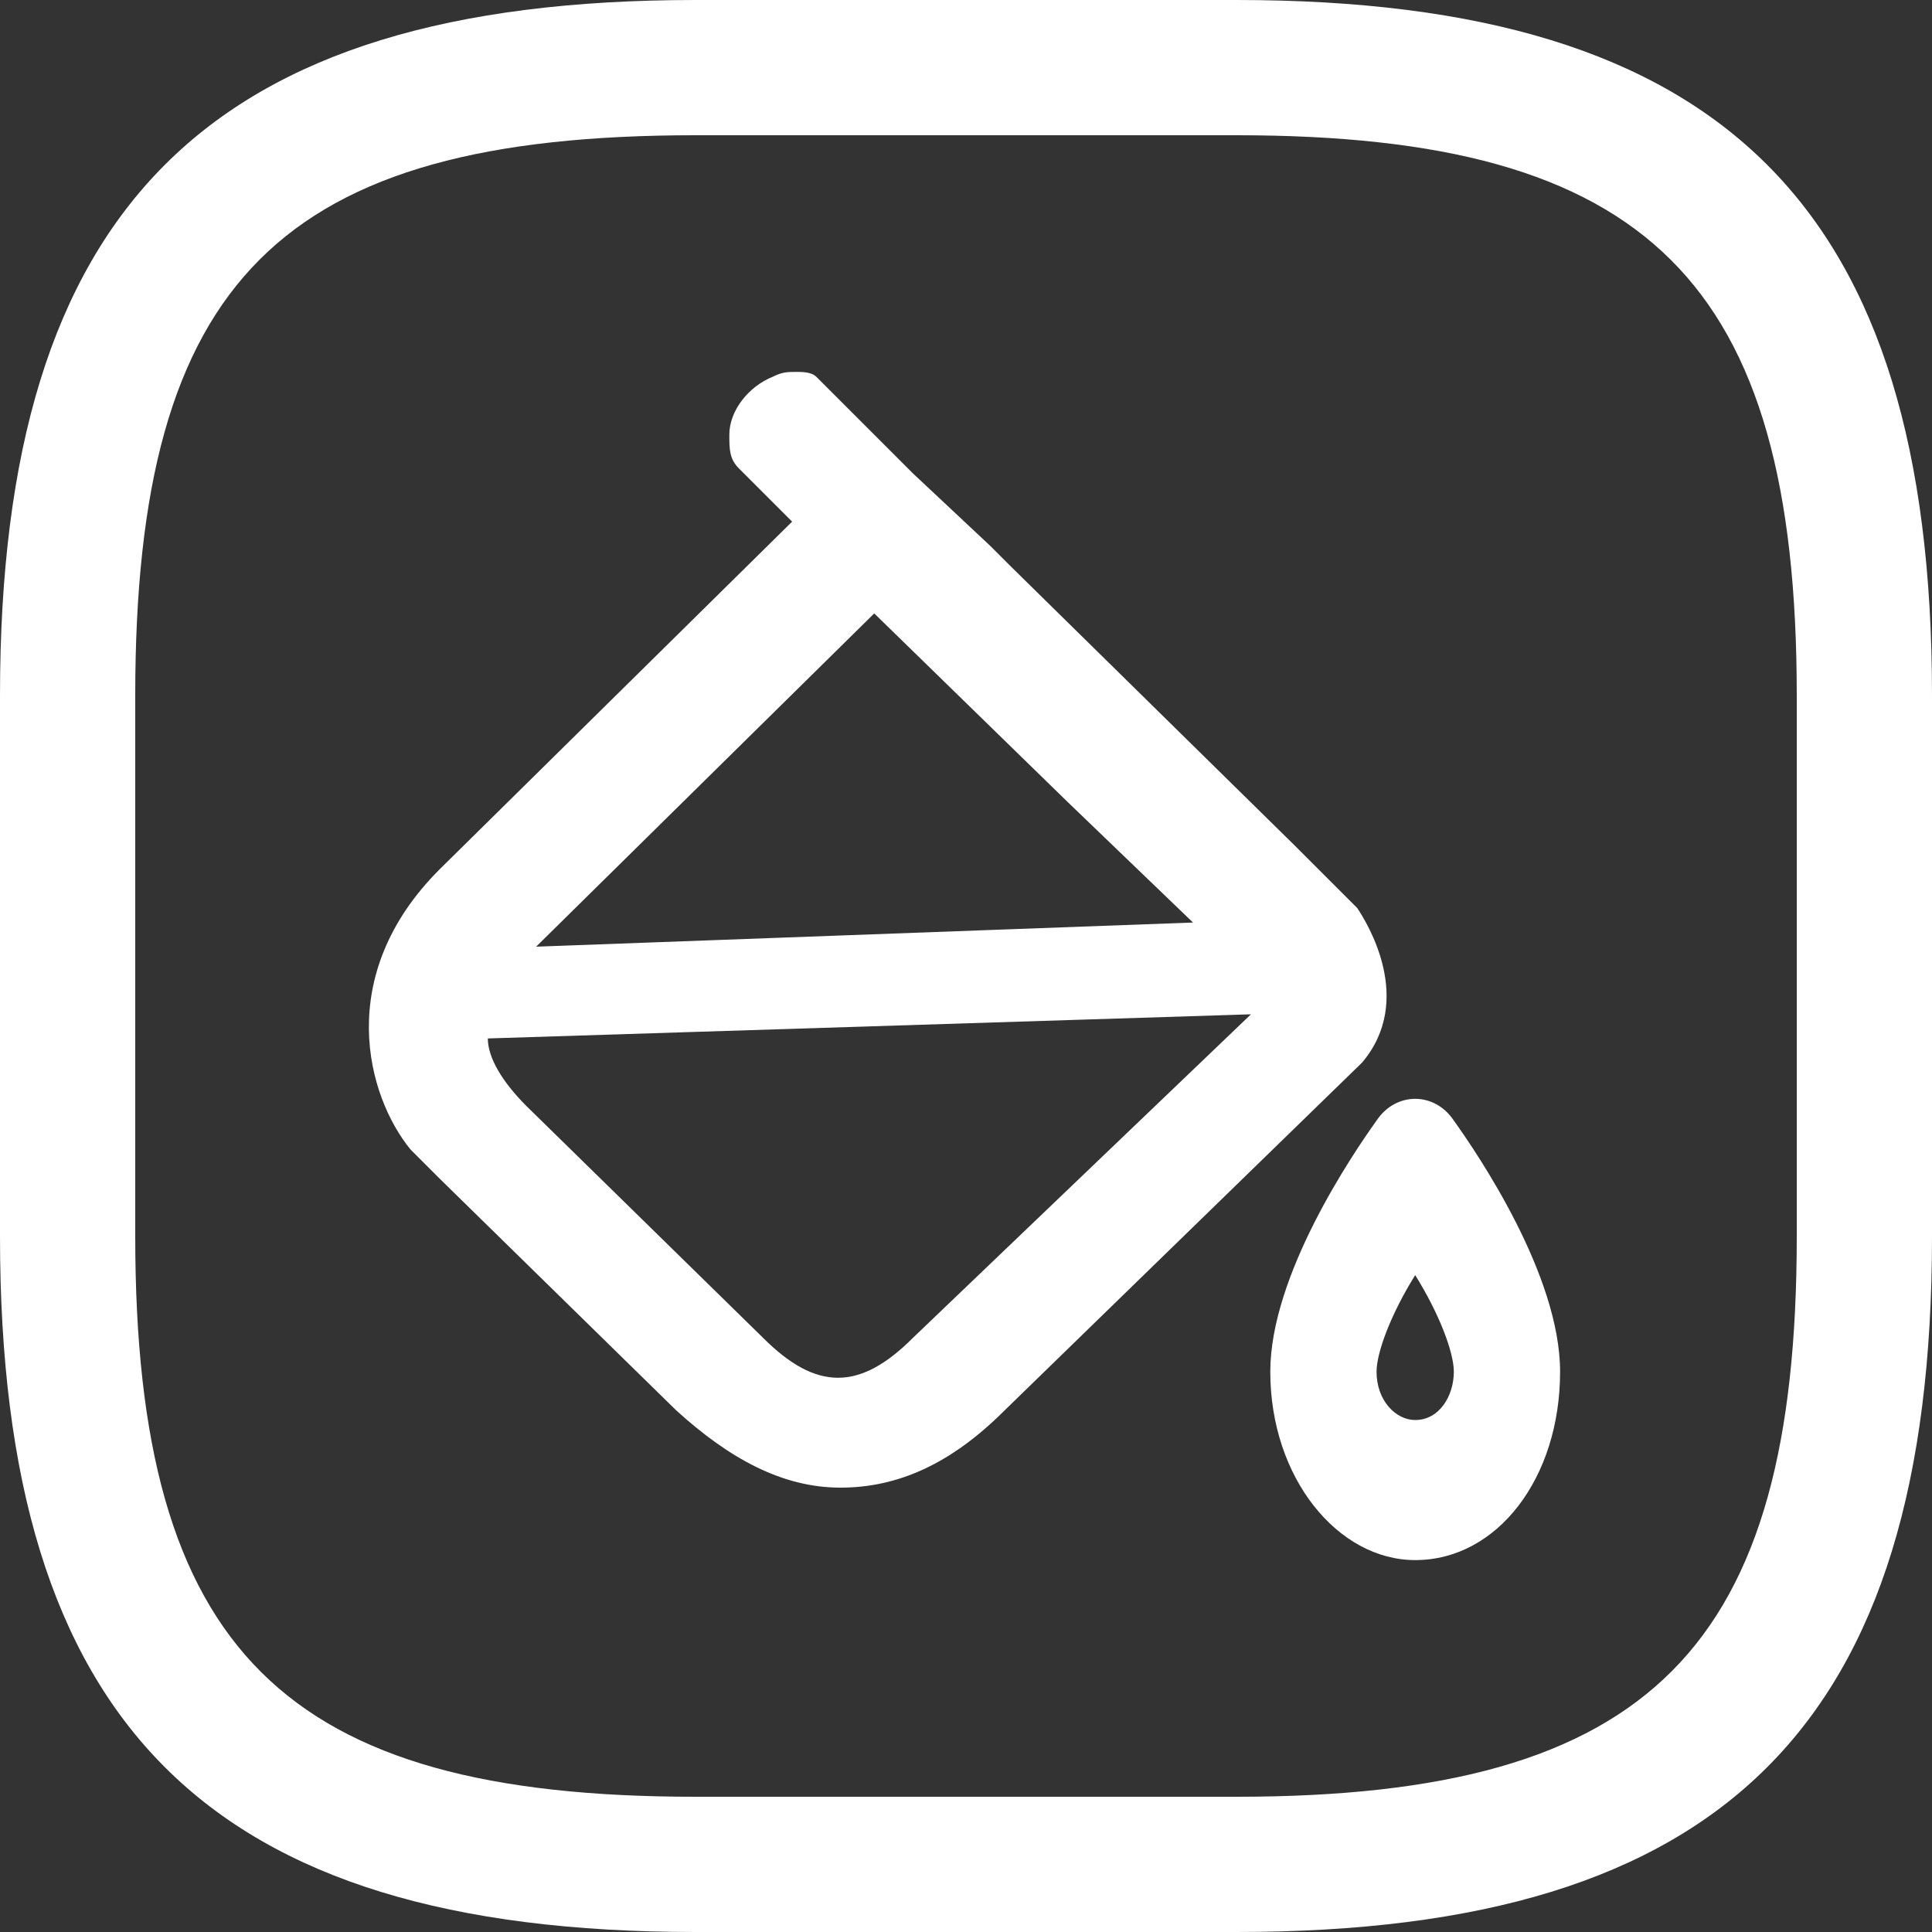 <svg width="32" height="32" xmlns="http://www.w3.org/2000/svg" fill="#fff" viewBox="0 0 40 40">
  <rect x="0" y="0" width="40" height="40" fill="#333333" stroke="none"/>
  <path
      d="M25.6,0H14.4C4.3,0,0,4.3,0,14.4v11.2C0,35.7,4.3,40,14.4,40h11.2C35.7,40,40,35.7,40,25.6V14.4 C40,4.3,35.7,0,25.6,0z M37.2,25.6c0,8.5-3,11.6-11.6,11.6H14.4c-8.5,0-11.6-3-11.6-11.6V14.4c0-8.6,3-11.6,11.6-11.6h11.2 c8.5,0,11.6,3,11.6,11.6C37.2,14.4,37.2,25.6,37.2,25.6z"/>
  <path
      d="M30.1,23.2c-0.4-0.6-1.2-0.6-1.6,0c-0.5,0.7-2.2,3.2-2.2,5.2c0,2.2,1.4,3.9,3,3.9c1.7,0,3-1.7,3-3.9 C32.3,26.4,30.6,23.9,30.1,23.2z M29.3,29.4c-0.4,0-0.8-0.4-0.8-1c0-0.4,0.3-1.2,0.8-2c0.5,0.8,0.8,1.6,0.8,2 C30.1,28.9,29.8,29.4,29.3,29.4z"/>
  <path
      d="M28.1,18.8L28.1,18.8l-1.3-1.3l-5.9-5.8l-0.4-0.4l-1.6-1.5l-2-2c-0.1-0.1-0.3-0.1-0.4-0.1 c-0.2,0-0.3,0-0.5,0.1C15.5,8,15.1,8.5,15.1,9c0,0.3,0,0.5,0.2,0.7l1.1,1.1L9.1,18l0,0c-2.2,2.2-1.5,4.7-0.6,5.8l0,0l0,0l0,0l0,0 c0.1,0.1,0.2,0.2,0.3,0.3c0.1,0.1,0.1,0.1,0.2,0.2c0.1,0.1,0.1,0.1,0.1,0.1l4.9,4.8c1.1,1,2.2,1.6,3.4,1.6c1.2,0,2.3-0.5,3.4-1.6 l7.4-7.2C29.3,20.7,28.3,19.1,28.1,18.8z M18.1,12.7l4,3.9l2.6,2.5l-13.6,0.5L18.1,12.7z M18.9,27.7c-1.1,1.1-2,1.1-3.1,0 l-4.9-4.8c-0.5-0.5-0.8-1-0.8-1.4L25.9,21L18.9,27.7z"/>
</svg>